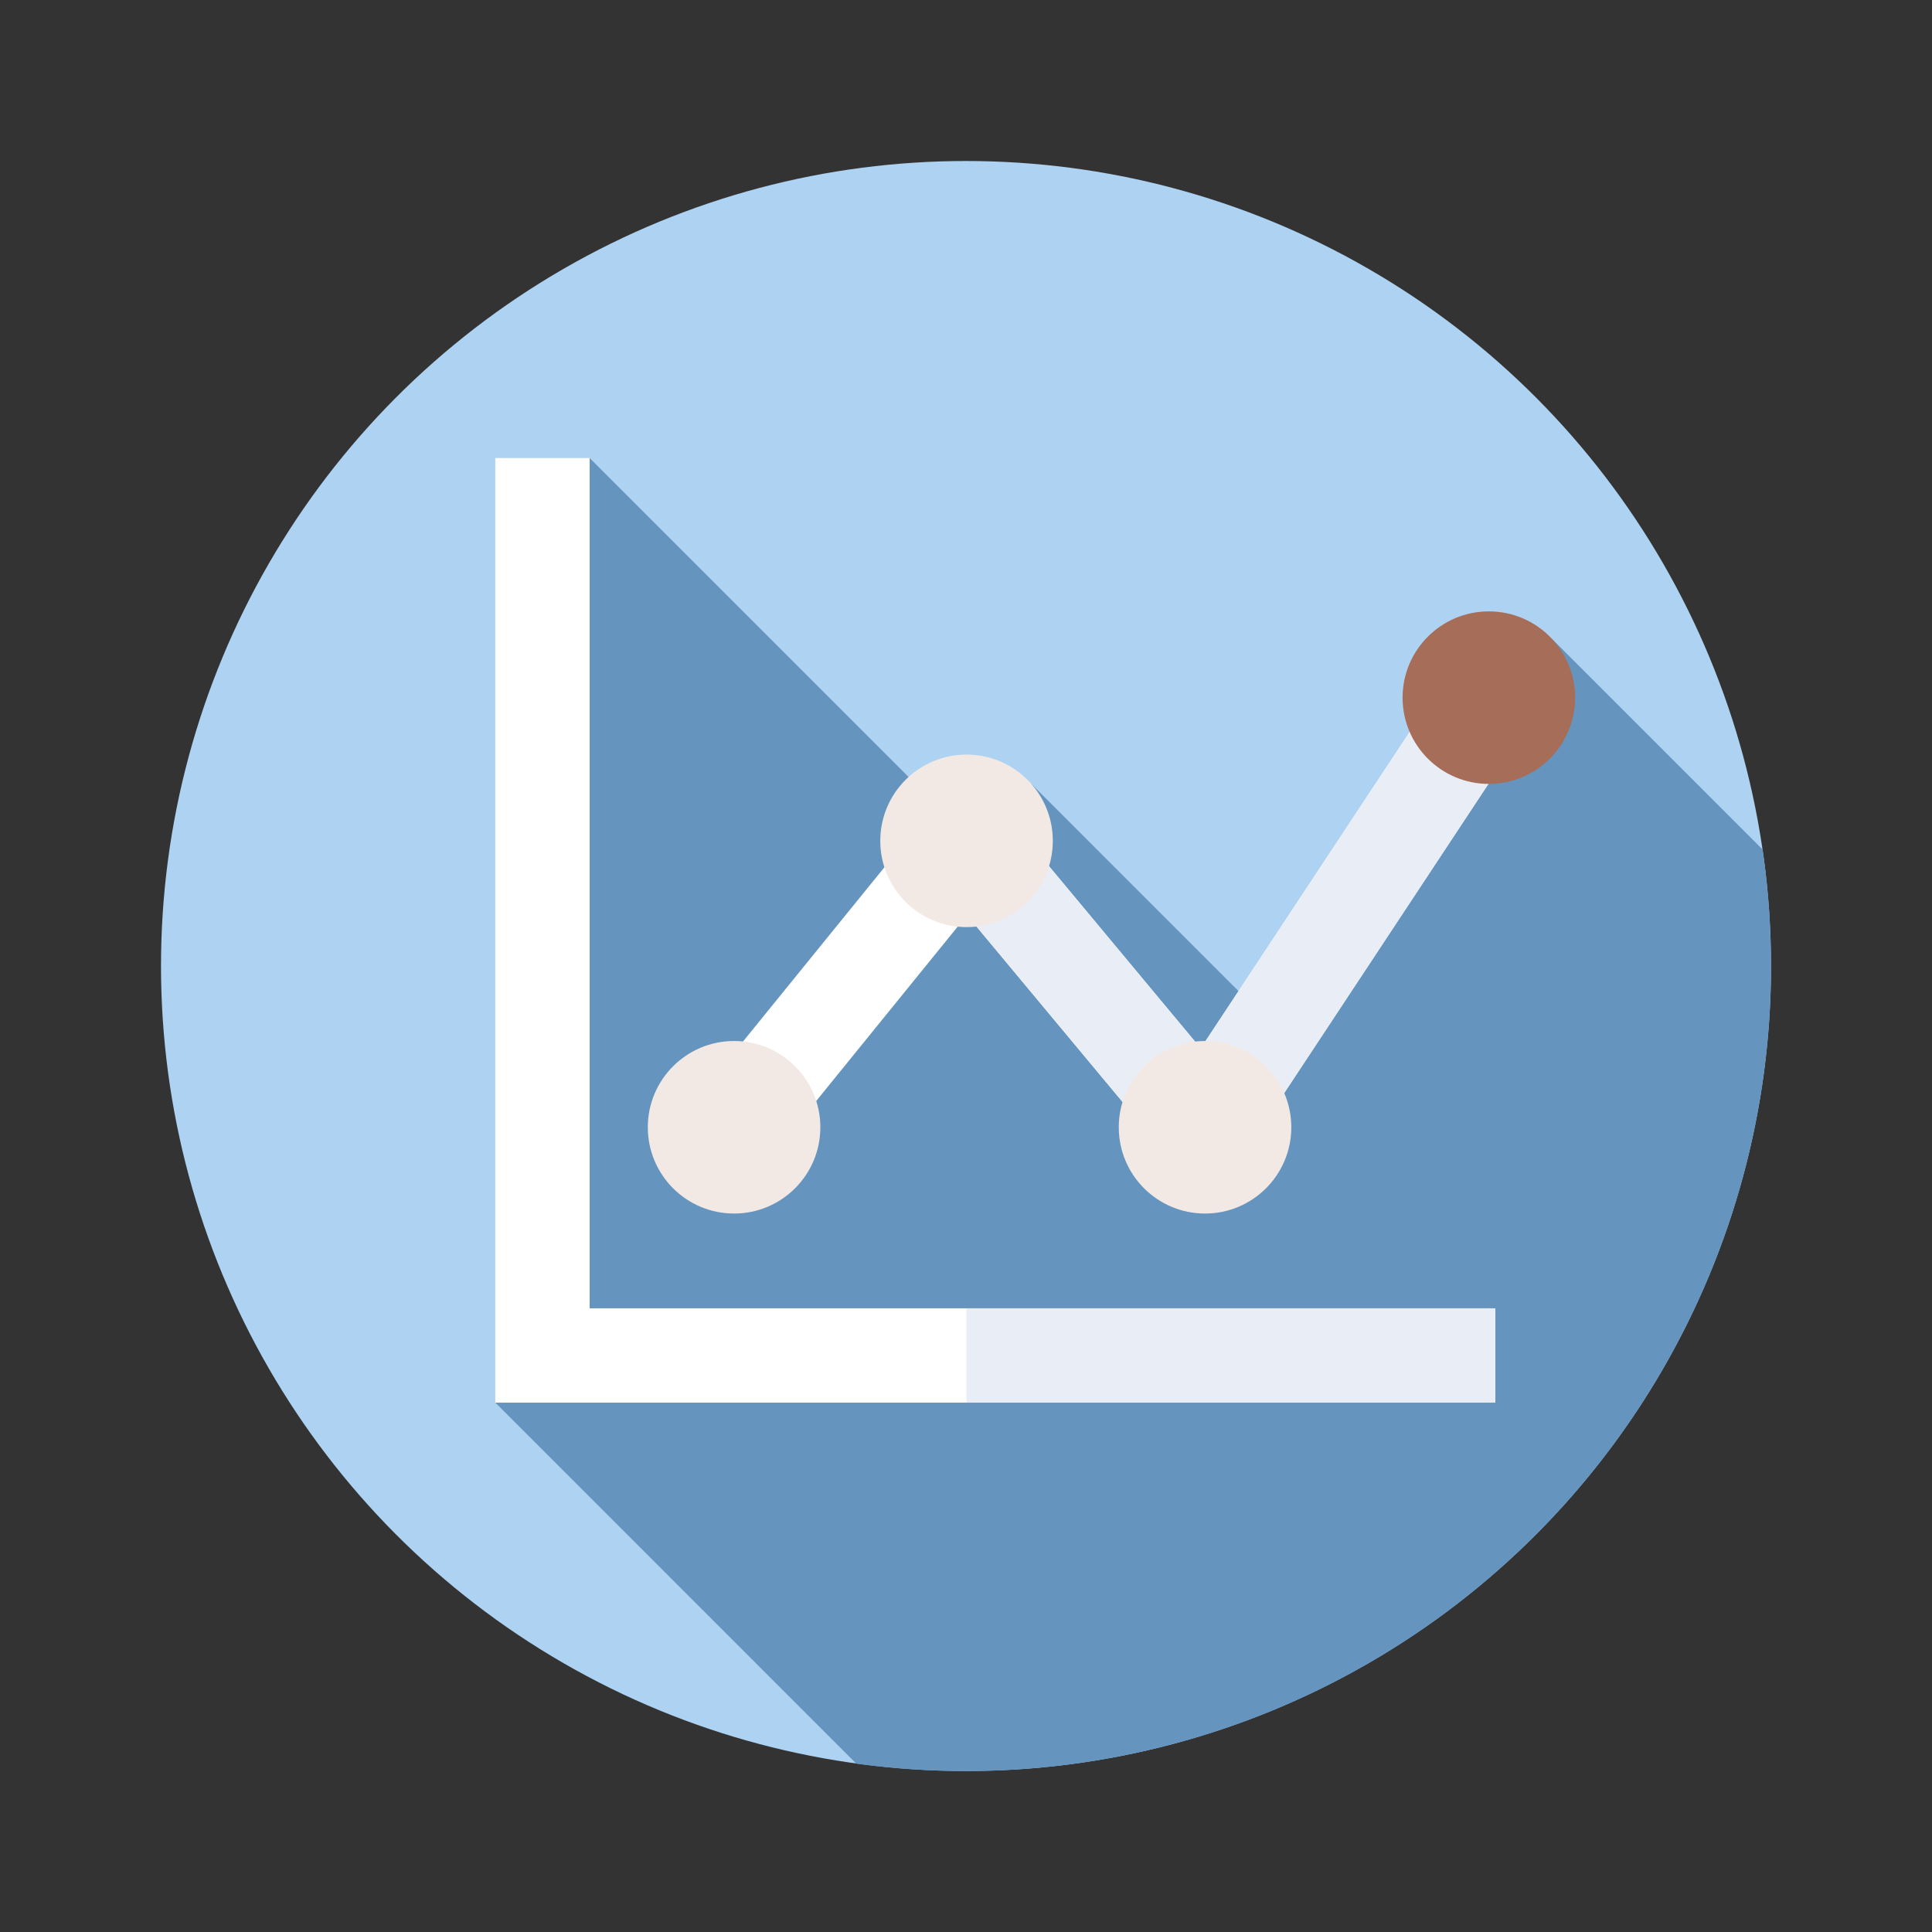 <svg xmlns="http://www.w3.org/2000/svg" width="120" height="120" viewBox="0 0 120 120">
  <rect x="0" y="0" width="120" height="120" fill="#333333" stroke="none"/>
  <g id="Grupo_54897" data-name="Grupo 54897" transform="translate(-467.727 -7748.623)">
    <rect id="Rectángulo_6860" data-name="Rectángulo 6860" width="120" height="120" transform="translate(467.727 7748.623)" fill="#aed3f2" opacity="0"/>
    <g id="Grupo_54896" data-name="Grupo 54896">
      <g id="Grupo_54887" data-name="Grupo 54887">
        <g id="Grupo_54886" data-name="Grupo 54886">
          <g id="Grupo_54885" data-name="Grupo 54885">
            <g id="Grupo_54884" data-name="Grupo 54884">
              <g id="Grupo_54883" data-name="Grupo 54883">
                <g id="Grupo_54882" data-name="Grupo 54882">
                  <g id="Grupo_54881" data-name="Grupo 54881">
                    <g id="Grupo_54880" data-name="Grupo 54880">
                      <g id="Grupo_54879" data-name="Grupo 54879">
                        <circle id="Elipse_4067" data-name="Elipse 4067" cx="50" cy="50" r="50" transform="translate(477.727 7758.623)" fill="#aed3f2"/>
                      </g>
                    </g>
                  </g>
                </g>
              </g>
            </g>
          </g>
        </g>
      </g>
      <path id="Trazado_102618" data-name="Trazado 102618" d="M577.727,7808.623a50.307,50.307,0,0,0-.52-7.234l-13.083-13.083-16.481,24.865-15.857-15.857-2.532,4.663-24.9-24.9-5.859,58.671,22.417,22.418a50.507,50.507,0,0,0,6.819.461,50,50,0,0,0,50-50Z" fill="#6595bf"/>
      <g id="Grupo_54888" data-name="Grupo 54888">
        <path id="Trazado_102619" data-name="Trazado 102619" d="M542.846,7823.545l-15.056-18.081L515.6,7820.487l-4.549-3.693,16.684-20.557,14.571,17.5,15.454-23.4,4.889,3.229Z" fill="#fff"/>
      </g>
      <g id="Grupo_54889" data-name="Grupo 54889">
        <path id="Trazado_102620" data-name="Trazado 102620" d="M557.757,7790.341l-15.454,23.4-14.553-17.477v9.254l.04-.049,15.056,18.081,19.8-29.975Z" fill="#e9edf5"/>
      </g>
      <g id="Grupo_54890" data-name="Grupo 54890">
        <path id="Trazado_102621" data-name="Trazado 102621" d="M560.6,7835.744H498.491v-58.671h5.859v52.812H560.6Z" fill="#fff"/>
      </g>
      <g id="Grupo_54891" data-name="Grupo 54891">
        <path id="Trazado_102622" data-name="Trazado 102622" d="M527.75,7829.885H560.6v5.859H527.75Z" fill="#e9edf5"/>
      </g>
      <g id="Grupo_54892" data-name="Grupo 54892">
        <circle id="Elipse_4068" data-name="Elipse 4068" cx="5.358" cy="5.358" r="5.358" transform="translate(507.964 7813.282)" fill="#f2e9e4"/>
      </g>
      <g id="Grupo_54893" data-name="Grupo 54893">
        <circle id="Elipse_4069" data-name="Elipse 4069" cx="5.358" cy="5.358" r="5.358" transform="translate(537.216 7813.282)" fill="#f2e9e4"/>
      </g>
      <g id="Grupo_54894" data-name="Grupo 54894">
        <circle id="Elipse_4070" data-name="Elipse 4070" cx="5.358" cy="5.358" r="5.358" transform="translate(522.403 7795.492)" fill="#f2e9e4"/>
      </g>
      <g id="Grupo_54895" data-name="Grupo 54895">
        <circle id="Elipse_4071" data-name="Elipse 4071" cx="5.358" cy="5.358" r="5.358" transform="translate(554.844 7786.597)" fill="#a66d58"/>
      </g>
    </g>
  </g>
</svg>
